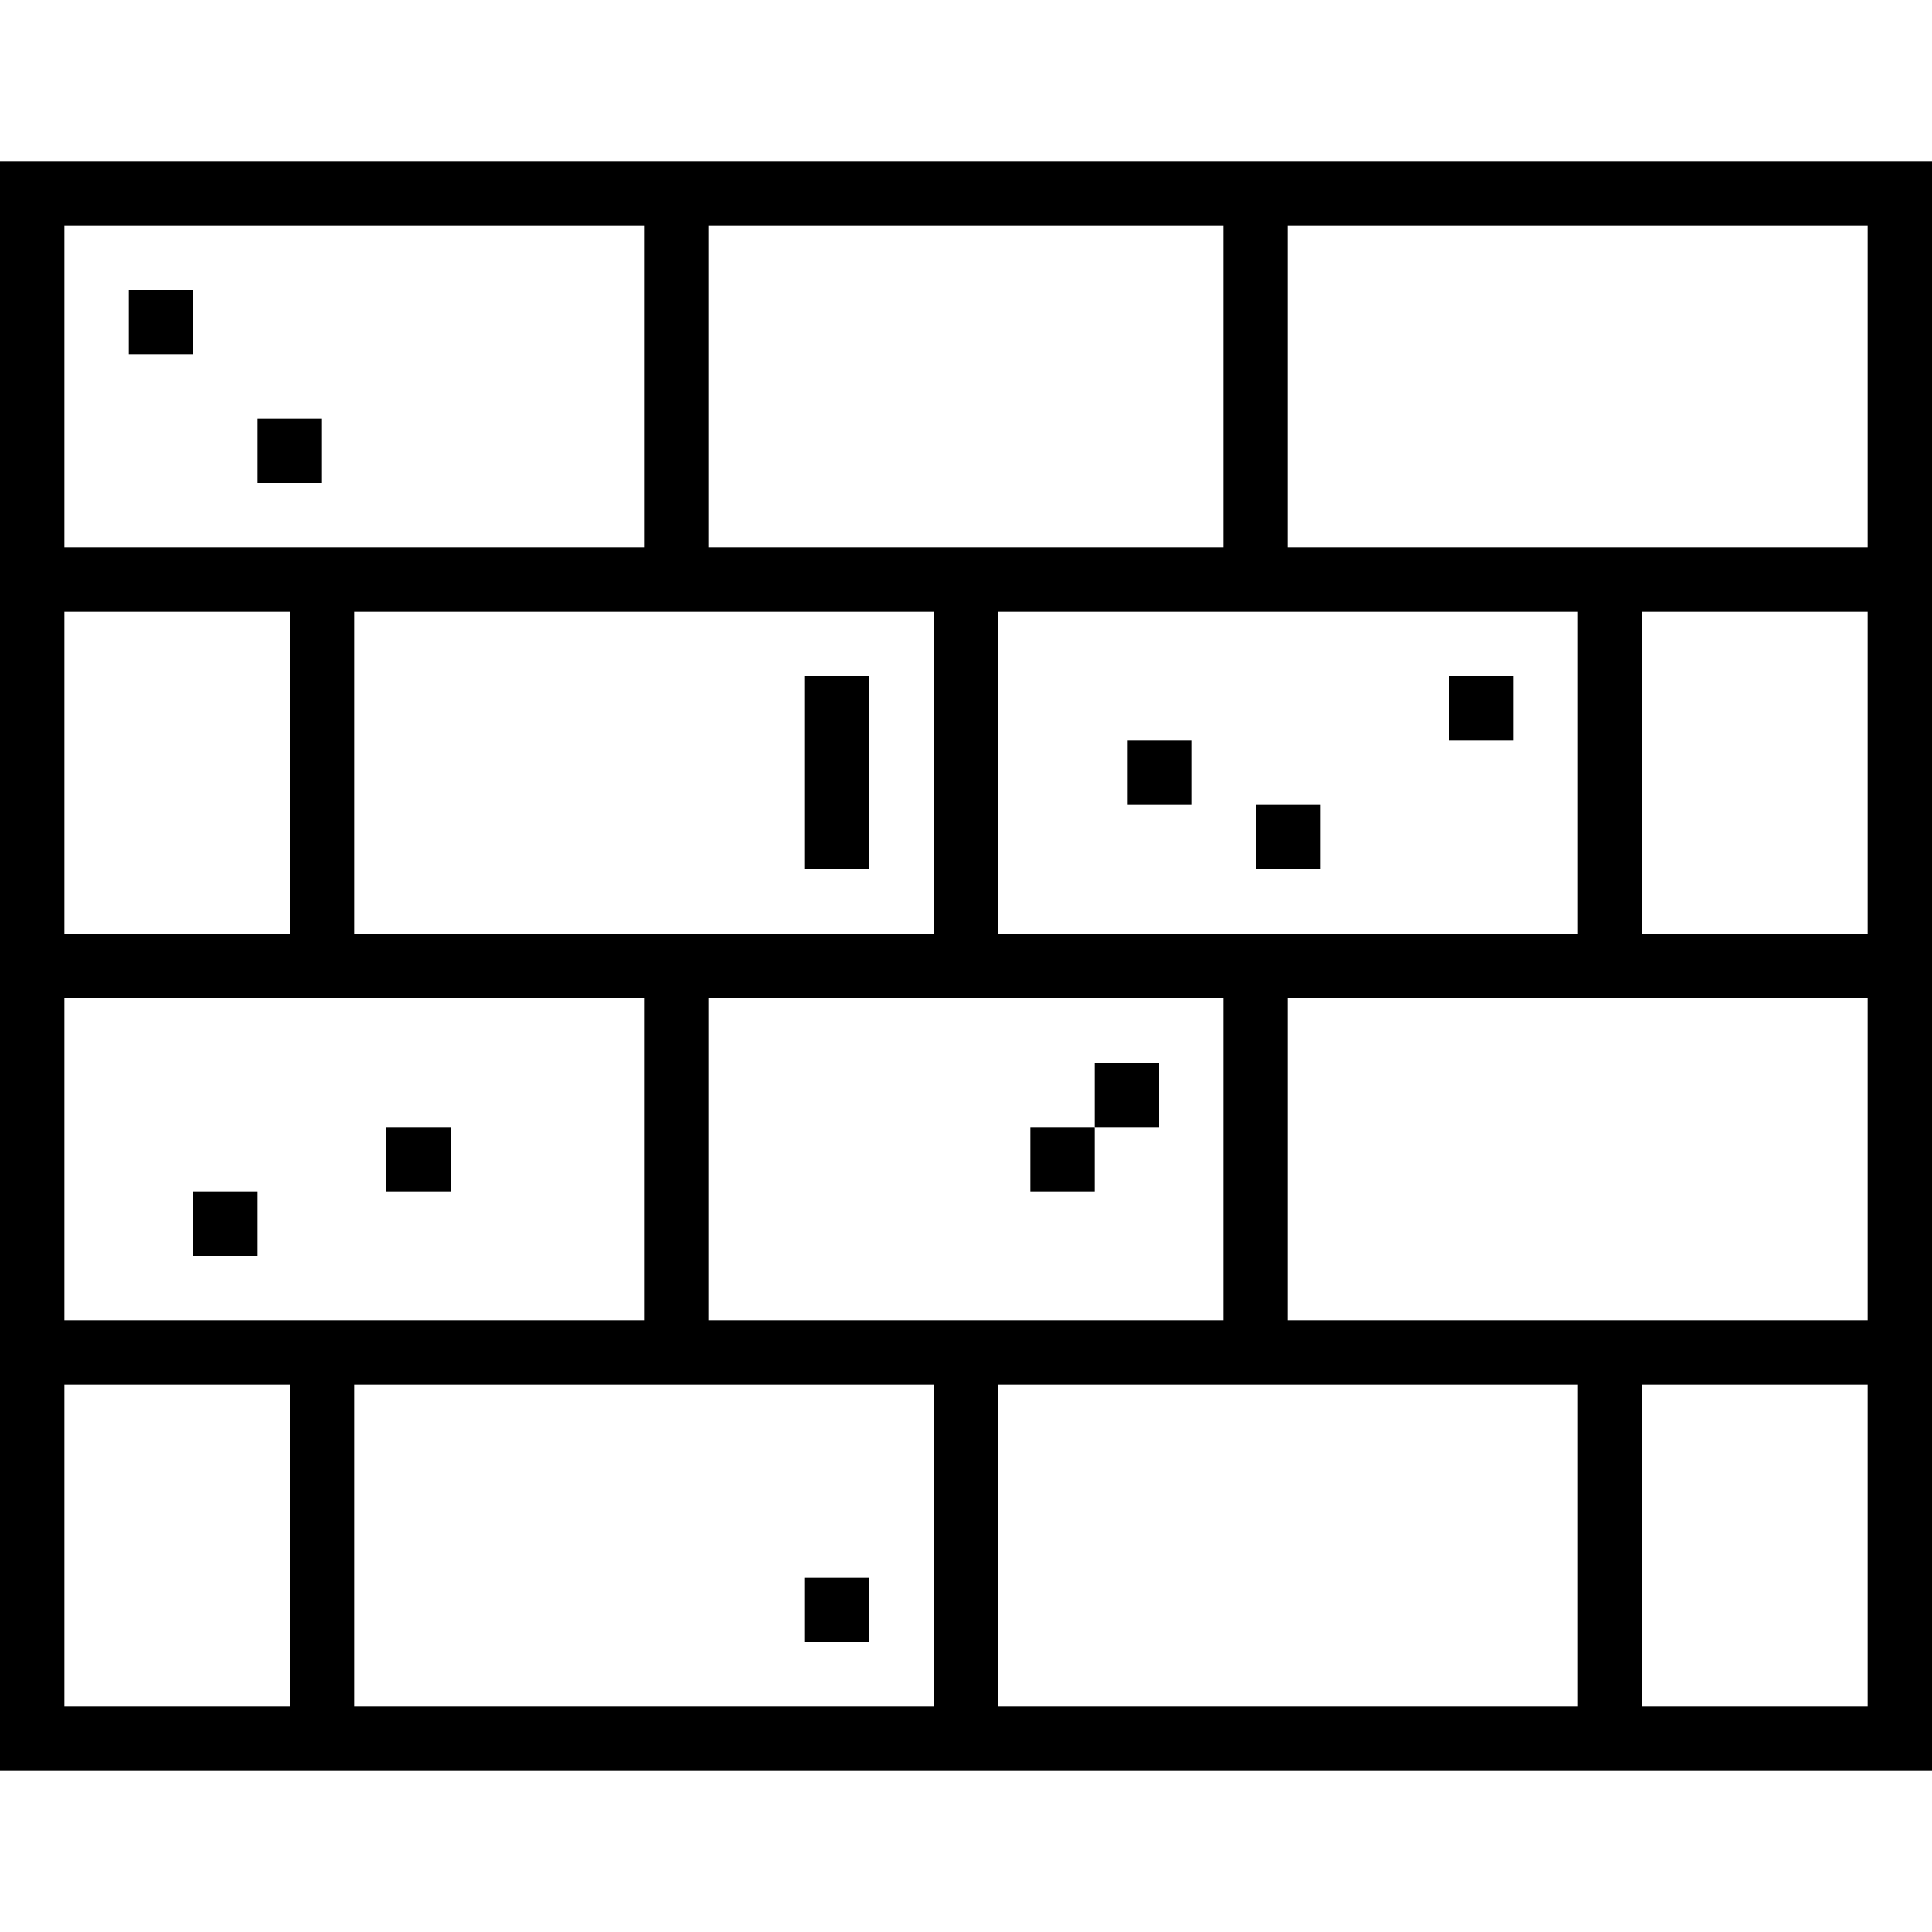 <svg height="480pt" viewBox="0 -40 480 480" width="480pt" xmlns="http://www.w3.org/2000/svg"><path d="m0 0v400h480v-400zm392 192h-144v-80h144zm-88 96h-128v-80h128zm-216-176h144v80h-144zm88-96h128v80h-128zm-160 0h144v80h-144zm0 96h56v80h-56zm0 96h144v80h-144zm56 176h-56v-80h56zm160 0h-144v-80h144zm160 0h-144v-80h144zm72 0h-56v-80h56zm0-96h-144v-80h144zm0-96h-56v-80h56zm0-176v80h-144v-80zm0 0"/><path d="m32 32h16v16h-16zm0 0"/><path d="m64 64h16v16h-16zm0 0"/><path d="m280 144h16v16h-16zm0 0"/><path d="m312 160h16v16h-16zm0 0"/><path d="m360 128h16v16h-16zm0 0"/><path d="m272 224h16v16h-16zm0 0"/><path d="m256 240h16v16h-16zm0 0"/><path d="m200 352h16v16h-16zm0 0"/><path d="m48 256h16v16h-16zm0 0"/><path d="m96 240h16v16h-16zm0 0"/><path d="m200 128h16v48h-16zm0 0"/></svg>